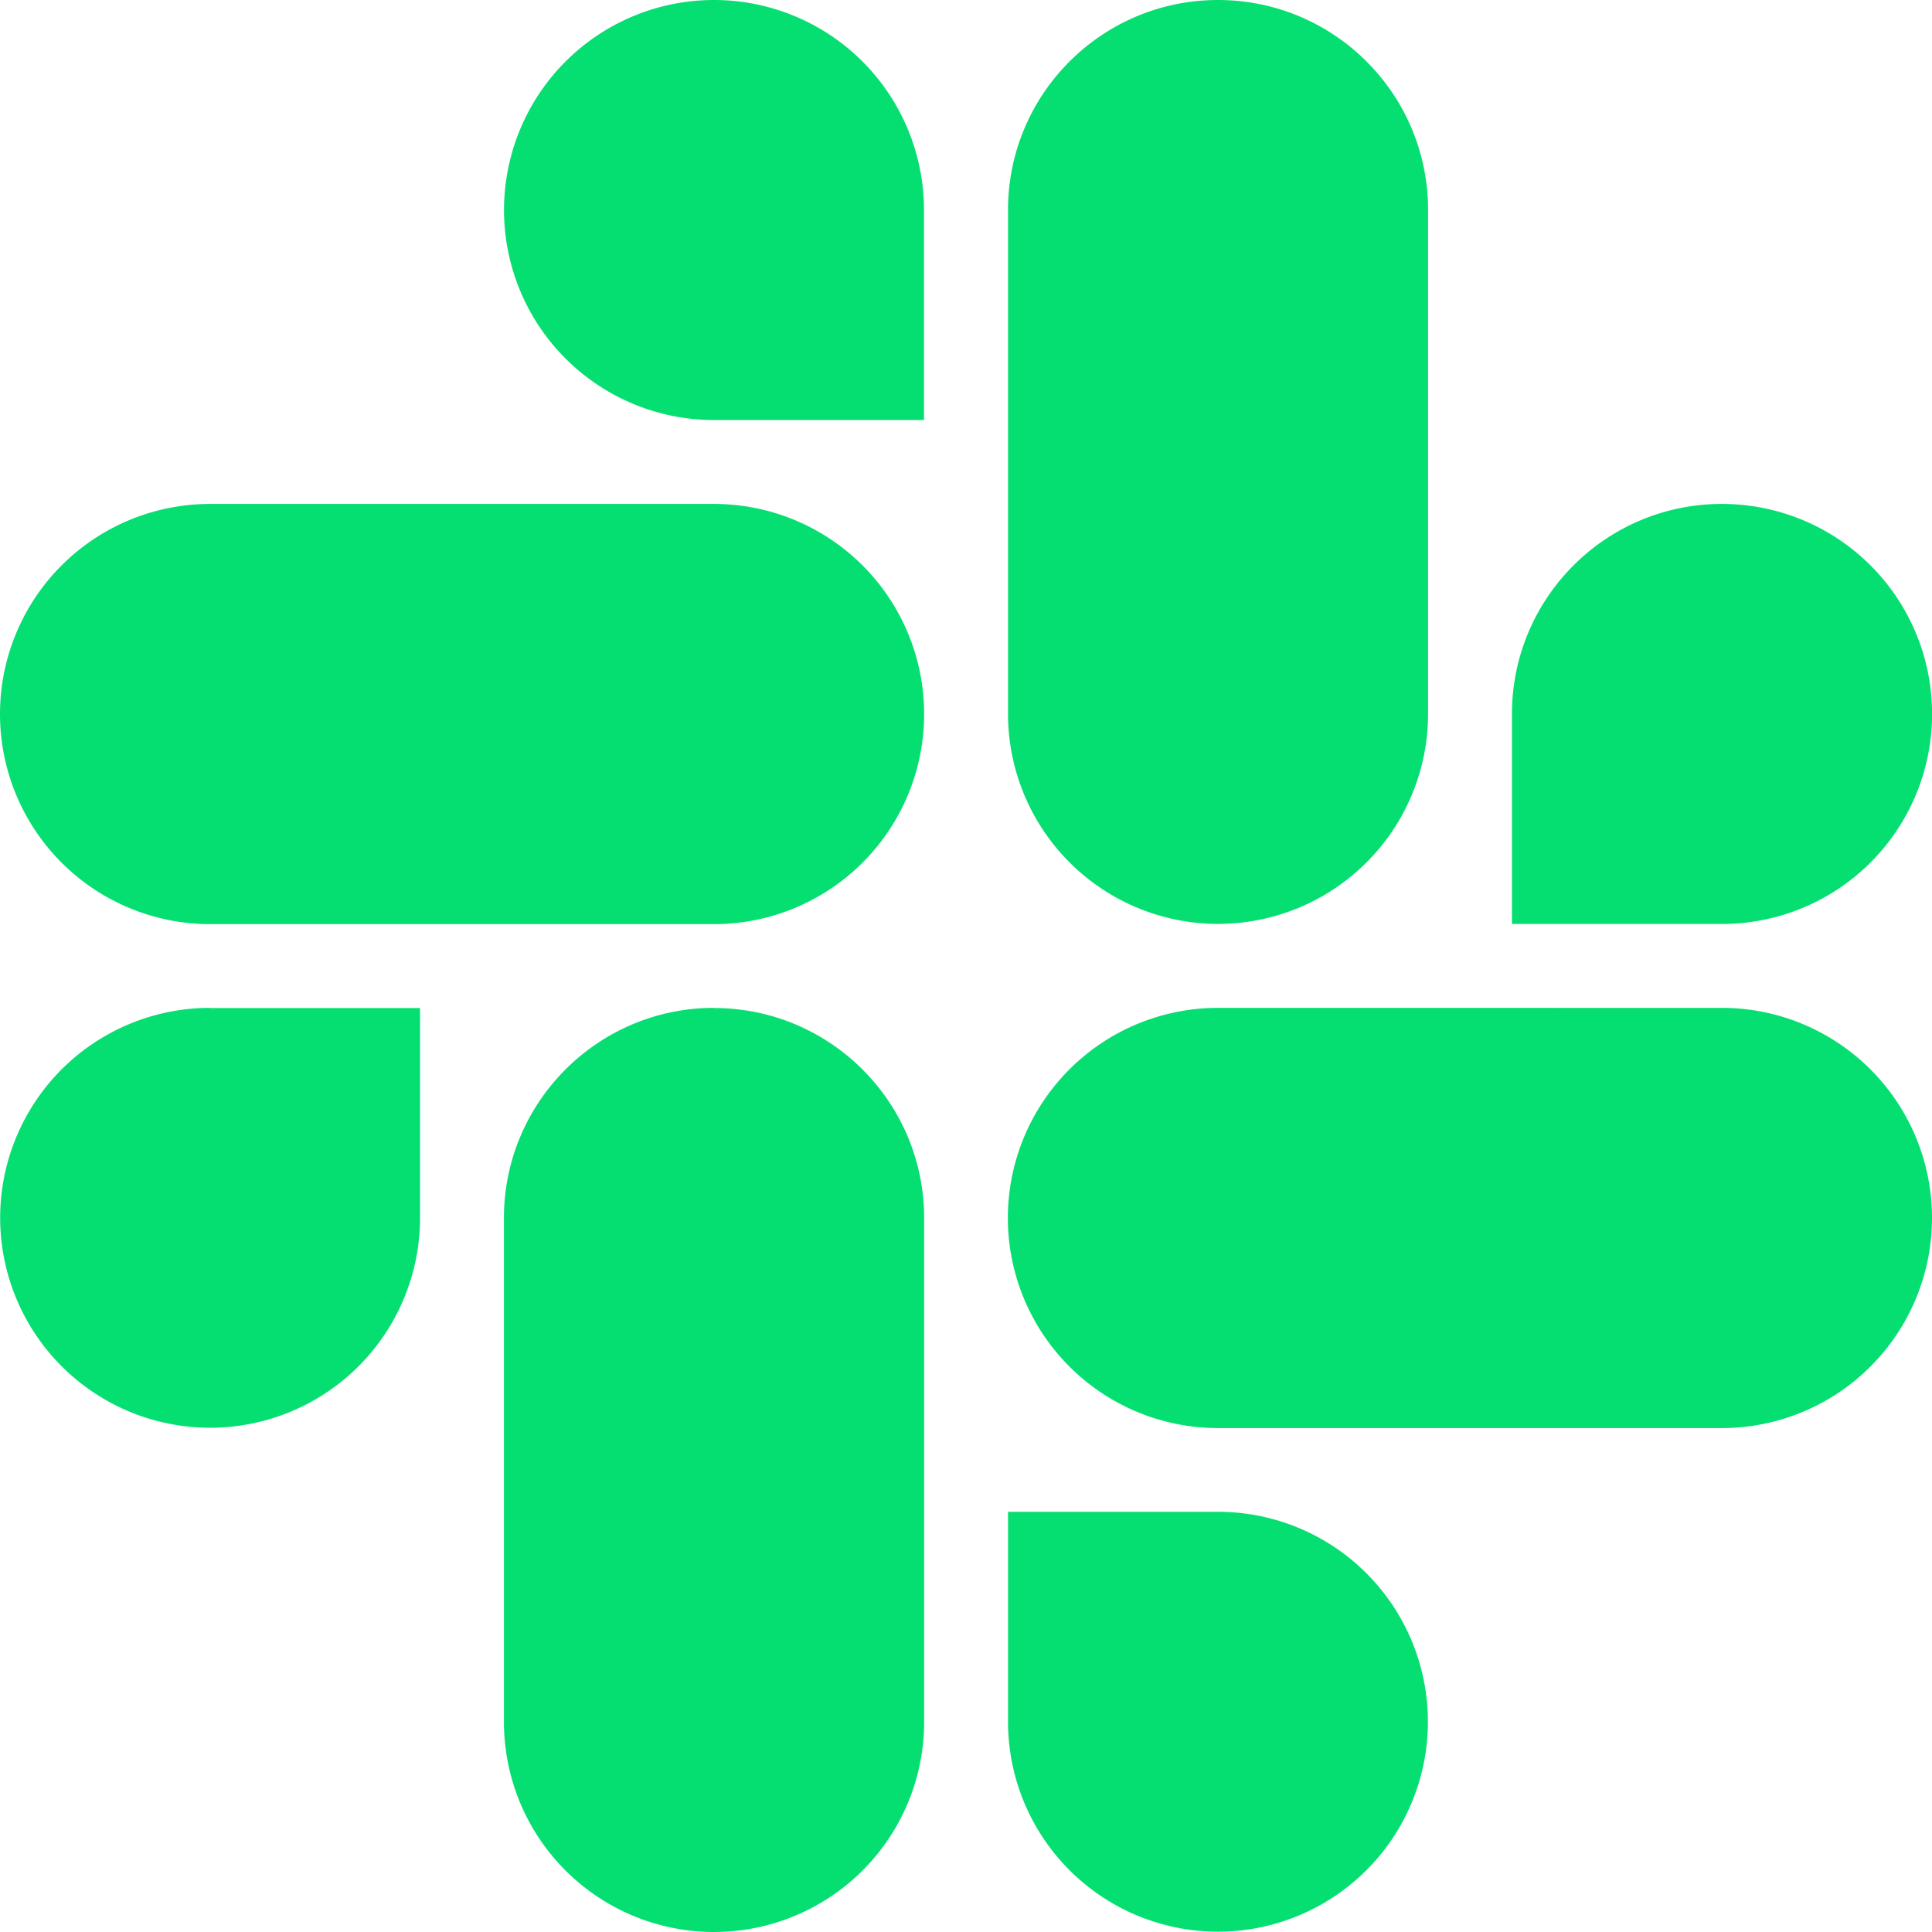 <svg xmlns="http://www.w3.org/2000/svg" width="32" height="32" viewBox="0 0 12 12"><path fill="#05DF72" d="M4.435 0a1.304 1.304 0 1 0 0 2.609h1.304V1.304A1.304 1.304 0 0 0 4.435 0m3.13 0c-.72 0-1.304.584-1.304 1.304v3.13a1.304 1.304 0 1 0 2.609 0v-3.13C8.87.584 8.286 0 7.565 0m-6.26 3.13a1.304 1.304 0 1 0 0 2.61h3.13a1.304 1.304 0 1 0 0-2.61zm9.39 0c-.72 0-1.304.584-1.304 1.305v1.304h1.305a1.304 1.304 0 1 0 0-2.609zm-9.39 3.13a1.304 1.304 0 1 0 1.304 1.305V6.261H1.304zm3.13 0c-.72 0-1.305.585-1.305 1.305v3.13a1.304 1.304 0 1 0 2.61 0v-3.13c0-.72-.585-1.304-1.305-1.304zm3.13 0a1.304 1.304 0 1 0 0 2.61h3.13a1.304 1.304 0 1 0 0-2.61zM6.261 9.392v1.305A1.304 1.304 0 1 0 7.565 9.39H6.261z"/></svg>